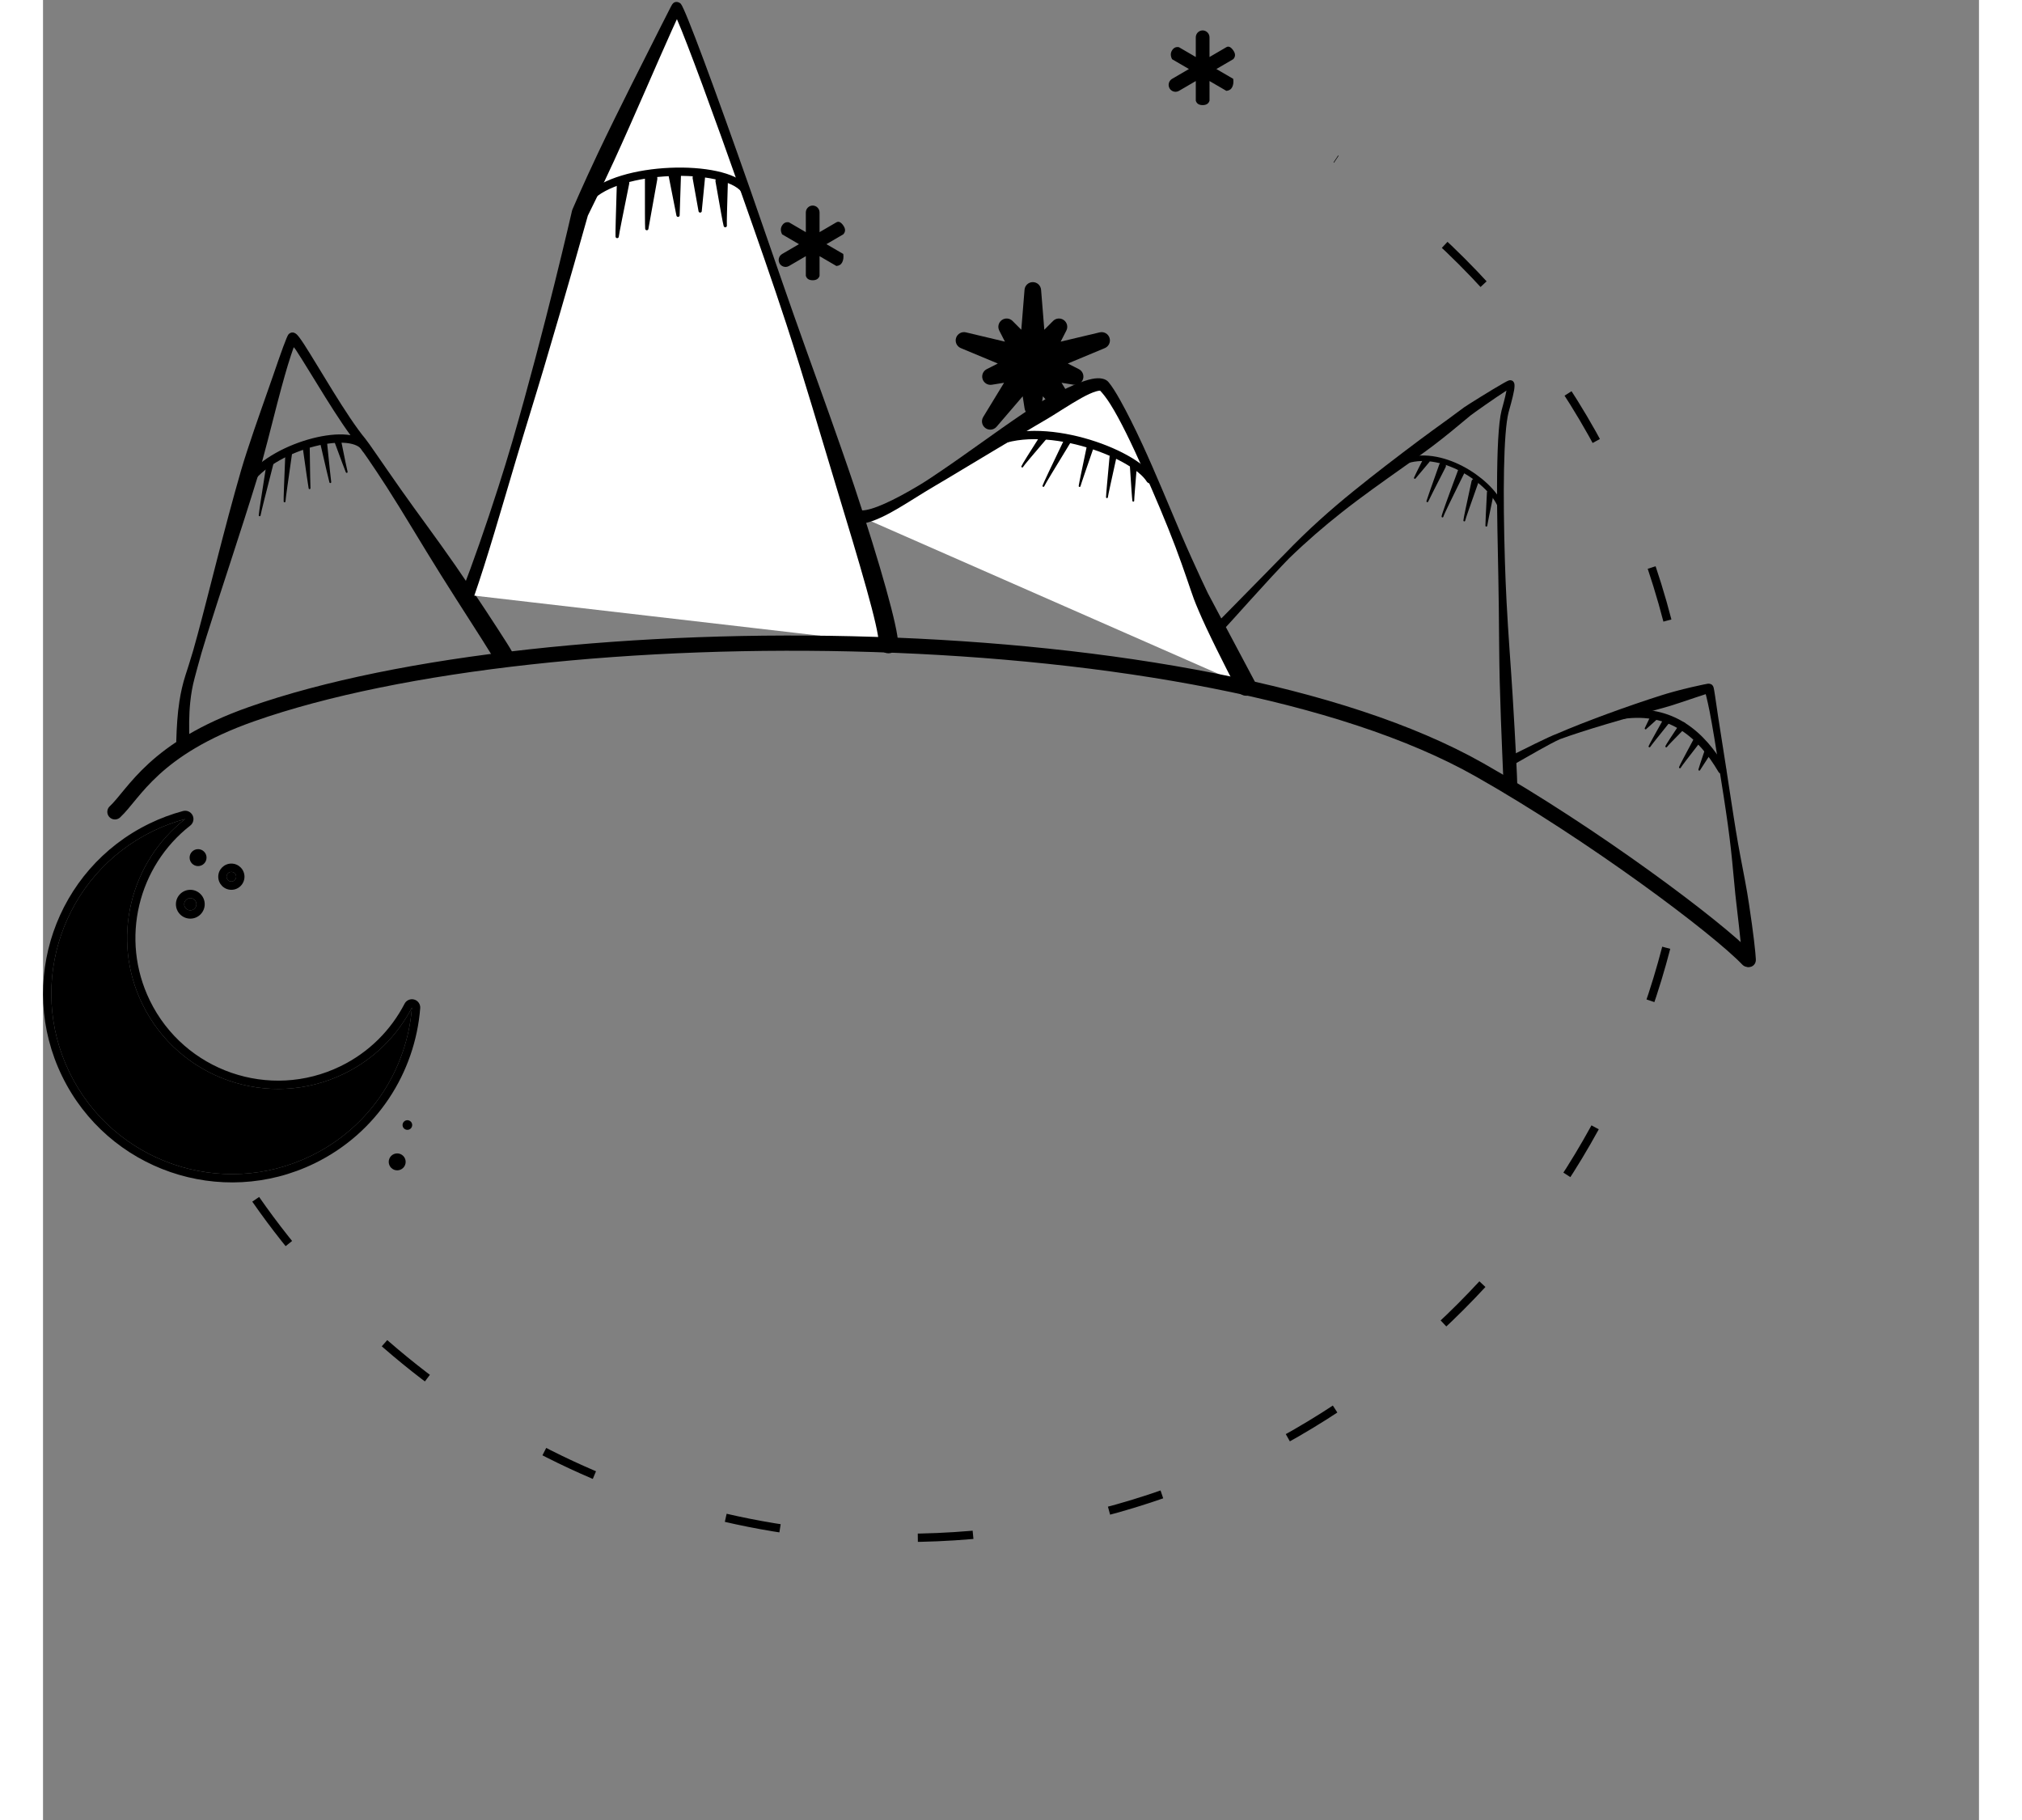 <?xml version="1.0" encoding="UTF-8"?>
<svg width="620px" height="558px" viewBox="0 0 700 658" version="1.1" xmlns="http://www.w3.org/2000/svg" xmlns:xlink="http://www.w3.org/1999/xlink">
    <rect x="0" y="0" width="700" height="658" fill="#808080" stroke="none"/>
    <title>night</title>
    <g id="new-michellewiltshire" stroke="none" stroke-width="1" fill="none" fill-rule="evenodd">
        <g id="Artboard-Copy" transform="translate(-15, 0)">
            <g id="night" transform="translate(15, 0.694)">
                <path d="M586.917,555.306 C555.139,432.589 443.653,341.96 311,341.96 C209.28,341.96 120.006,395.25 69.574,475.435" id="bottom-circle" stroke="#000000" stroke-width="3" stroke-dasharray="20,50" transform="translate(328.245, 448.633) scale(1, -1) translate(-328.245, -448.633) "></path>
                <path d="M587.343,223.653 C569.363,154.219 525.866,95.057 467.455,56.772" id="dashes" stroke="#000000" stroke-width="3" stroke-dasharray="20,50"></path>
                <g id="moon" transform="translate(0, 292.306)" fill="#000000">
                    <g id="moon-copy-2" transform="translate(0, 0.113)">
                        <path d="M133.395,71.146 C131.632,93.448 118.448,114.276 96.894,124.775 C64.498,140.557 25.383,127.069 9.601,94.672 C-6.181,62.275 7.308,23.161 39.704,7.379 C43.524,5.518 47.437,4.064 51.395,3 C31.502,18.507 24.438,46.338 35.922,69.912 C49.11,96.984 81.796,108.256 108.868,95.068 C119.821,89.732 128.188,81.204 133.395,71.146 Z" id="Fill-30"></path>
                        <path d="M136.386,71.382 C136.498,69.959 135.592,68.654 134.22,68.261 C132.847,67.869 131.388,68.499 130.731,69.767 C125.81,79.271 117.904,87.329 107.554,92.371 C81.971,104.834 51.082,94.182 38.619,68.599 C27.767,46.321 34.44,20.021 53.24,5.366 C54.366,4.489 54.717,2.94 54.08,1.662 C53.444,0.384 51.995,-0.268 50.617,0.103 C46.477,1.216 42.385,2.736 38.391,4.682 C4.506,21.189 -9.603,62.101 6.904,95.986 C23.411,129.871 64.323,143.979 98.208,127.472 C120.751,116.491 134.542,94.708 136.386,71.382 Z M133.395,71.146 C131.632,93.448 118.448,114.276 96.894,124.775 C64.498,140.557 25.383,127.069 9.601,94.672 C-6.181,62.275 7.308,23.161 39.704,7.379 C43.524,5.518 47.437,4.064 51.395,3 C31.502,18.507 24.438,46.338 35.922,69.912 C49.11,96.984 81.796,108.256 108.868,95.068 C119.821,89.732 128.188,81.204 133.395,71.146 Z" id="moon-line"></path>
                    </g>
                    <g id="moons-specks1-copy" transform="translate(48.05, 14)">
                        <path d="M5.208,14.702 C2.334,14.702 0,17.036 0,19.91 C0,22.783 2.334,25.117 5.208,25.117 C8.082,25.117 10.415,22.783 10.415,19.91 C10.415,17.036 8.082,14.702 5.208,14.702 Z M5.208,17.702 C6.426,17.702 7.415,18.691 7.415,19.91 C7.415,21.128 6.426,22.117 5.208,22.117 C3.989,22.117 3,21.128 3,19.91 C3,18.691 3.989,17.702 5.208,17.702 Z" id="Fill-33"></path>
                        <path d="M20.051,5.218 C17.433,5.218 15.309,7.343 15.309,9.96 C15.309,12.577 17.433,14.702 20.051,14.702 C22.668,14.702 24.793,12.577 24.793,9.96 C24.793,7.343 22.668,5.218 20.051,5.218 Z M20.051,8.218 C21.012,8.218 21.793,8.999 21.793,9.96 C21.793,10.922 21.012,11.702 20.051,11.702 C19.089,11.702 18.309,10.922 18.309,9.96 C18.309,8.999 19.089,8.218 20.051,8.218 Z" id="Fill-35"></path>
                        <path d="M20.051,8.218 C21.012,8.218 21.793,8.999 21.793,9.96 C21.793,10.922 21.012,11.702 20.051,11.702 C19.089,11.702 18.309,10.922 18.309,9.96 C18.309,8.999 19.089,8.218 20.051,8.218 Z" id="Fill-34"></path>
                        <path d="M8.013,0 C9.703,0 11.075,1.372 11.075,3.062 C11.075,4.753 9.703,6.125 8.013,6.125 C6.322,6.125 4.95,4.753 4.95,3.062 C4.95,1.372 6.322,0 8.013,0 Z" id="Fill-36"></path>
                        <path d="M5.208,17.702 C6.426,17.702 7.415,18.691 7.415,19.91 C7.415,21.128 6.426,22.117 5.208,22.117 C3.989,22.117 3,21.128 3,19.91 C3,18.691 3.989,17.702 5.208,17.702 Z" id="Fill-32"></path>
                    </g>
                    <g id="moons-specks2-copy" transform="translate(130.451, 121.026) scale(-1, -1) rotate(34) translate(-130.451, -121.026) translate(125.451, 111.526)">
                        <path d="M8.002,14.519 C8.964,14.519 9.745,15.3 9.745,16.261 C9.745,17.223 8.964,18.003 8.002,18.003 C7.041,18.003 6.26,17.223 6.26,16.261 C6.26,15.3 7.041,14.519 8.002,14.519 Z" id="Fill-40"></path>
                        <path d="M3.605,0.098 C5.295,0.098 6.667,1.47 6.667,3.16 C6.667,4.851 5.295,6.223 3.605,6.223 C1.915,6.223 0.542,4.851 0.542,3.16 C0.542,1.47 1.915,0.098 3.605,0.098 Z" id="Fill-44"></path>
                    </g>
                </g>
                <g id="stars" transform="translate(266, 10.306)" fill="#000000">
                    <g id="star1-sm">
                        <path d="M9.817,81.615 L3.723,85.171 C3.352,85.387 2.949,85.496 2.549,85.506 L2.429,85.507 C1.591,85.487 0.783,85.04 0.333,84.254 C-0.352,83.055 0.054,81.522 1.241,80.83 L7.334,77.275 L1.239,73.722 C0.635,72.534 0.635,71.465 1.239,70.513 C1.843,69.562 2.67,69.184 3.72,69.38 L9.815,72.933 L9.813,65.825 C9.813,64.44 10.924,63.318 12.294,63.318 L12.422,63.321 C13.733,63.388 14.776,64.482 14.776,65.823 L14.778,72.931 L20.871,69.376 C21.665,68.911 22.492,69.29 23.354,70.513 C24.215,71.737 24.215,72.805 23.354,73.717 L17.26,77.272 L23.355,80.825 C23.518,81.993 23.394,82.987 22.983,83.808 C22.571,84.63 21.869,85.082 20.875,85.166 L14.779,81.614 L14.781,88.722 C14.451,89.786 13.621,90.318 12.294,90.318 C10.966,90.318 10.141,89.786 9.818,88.723 L9.817,81.615 Z" id="Fill-47"></path>
                        <path d="M150.817,18.297 L144.723,21.853 C144.352,22.07 143.949,22.178 143.549,22.188 L143.429,22.189 C142.591,22.17 141.783,21.723 141.333,20.937 C140.648,19.738 141.054,18.205 142.241,17.512 L148.334,13.957 L142.239,10.404 C141.635,9.217 141.635,8.148 142.239,7.196 C142.843,6.244 143.67,5.866 144.72,6.062 L150.815,9.615 L150.813,2.507 C150.813,1.123 151.924,0 153.294,0 L153.422,0.003 C154.733,0.07 155.776,1.165 155.776,2.506 L155.778,9.614 L161.871,6.059 C162.665,5.593 163.492,5.972 164.354,7.196 C165.215,8.419 165.215,9.487 164.354,10.399 L158.26,13.955 L164.355,17.507 C164.518,18.675 164.394,19.67 163.983,20.491 C163.571,21.312 162.869,21.765 161.875,21.849 L155.779,18.297 L155.781,25.405 C155.451,26.468 154.621,27 153.294,27 C151.966,27 151.141,26.468 150.818,25.405 L150.817,18.297 Z" id="Fill-47-Copy"></path>
                    </g>
                    <g id="blinks" transform="translate(64, 91)">
                        <path d="M23.722,17.215 L24.894,2.758 C25.02,1.2 26.322,0 27.884,0 C29.447,0 30.748,1.2 30.875,2.758 L32.046,17.215 L35.215,14.033 C36.258,12.986 37.908,12.854 39.104,13.723 C40.3,14.592 40.684,16.202 40.011,17.518 L37.964,21.514 L52.075,18.161 C53.596,17.8 55.139,18.666 55.622,20.153 C56.105,21.639 55.366,23.247 53.923,23.849 L40.536,29.431 L44.541,31.461 C45.859,32.129 46.495,33.658 46.038,35.064 C45.581,36.469 44.169,37.333 42.709,37.099 L38.276,36.387 L45.825,48.771 C46.639,50.106 46.291,51.841 45.027,52.76 C43.763,53.679 42.005,53.473 40.987,52.287 L31.542,41.28 L30.848,45.716 C30.62,47.176 29.362,48.253 27.884,48.253 C26.406,48.253 25.149,47.176 24.92,45.716 L24.227,41.28 L14.782,52.287 C13.764,53.473 12.006,53.679 10.742,52.76 C9.477,51.841 9.13,50.106 9.944,48.771 L17.493,36.387 L13.06,37.099 C11.6,37.333 10.188,36.469 9.731,35.064 C9.274,33.658 9.909,32.129 11.228,31.461 L15.233,29.431 L1.846,23.849 C0.403,23.247 -0.336,21.639 0.147,20.153 C0.63,18.666 2.173,17.8 3.694,18.161 L17.805,21.514 L15.758,17.518 C15.084,16.202 15.469,14.592 16.665,13.723 C17.861,12.854 19.511,12.986 20.554,14.033 L23.722,17.215 Z" id="Path"></path>
                    </g>
                </g>
                <g id="the-mountains-copy" transform="translate(26, 0)">
                    <g id="mtn1" transform="translate(22.181, 119.51)">
                        <path d="M42.474,5.317 C41.893,6.929 41.134,9.191 40.285,11.992 C39.584,14.304 38.837,16.981 38.024,19.945 C35.975,27.417 33.752,36.739 31.037,46.66 C30.592,48.288 30.117,49.926 29.613,51.57 C23.208,72.454 15.523,95.166 10.893,110.041 C10.23,112.17 9.618,114.134 9.105,115.915 C7.916,120.035 7.133,123.139 6.665,124.808 C5.847,127.816 5.337,130.805 5.035,133.805 C4.572,138.395 4.61,142.997 4.747,147.701 C4.747,149.011 3.683,150.075 2.373,150.075 C1.063,150.075 -5.18696197e-13,149.011 -5.18696197e-13,147.701 C0.142,142.813 0.404,138.041 1.142,133.305 C1.637,130.132 2.329,126.976 3.36,123.82 C3.885,122.172 4.895,119.143 6.099,115.04 C6.621,113.262 7.157,111.276 7.739,109.124 C11.801,94.077 17.392,70.743 23.462,49.749 C24.134,47.424 24.861,45.143 25.589,42.905 C28.969,32.513 32.44,23.097 34.947,15.77 C37.936,7.03 40.002,1.288 40.58,0.671 C41.086,0.123 42.201,-0.516 43.531,0.672 C44.065,1.149 45.027,2.444 46.258,4.341 C51.249,12.033 61.72,30.492 68.412,38.482 C69.454,39.699 74.484,47.19 81.311,56.893 C87.098,65.117 94.368,74.782 100.822,84.101 C108.964,95.855 116.06,106.829 119.371,112.03 C120.318,113.518 120.959,114.578 121.242,115.104 C121.785,116.115 121.791,116.845 121.793,117.07 C121.793,119.002 120.225,120.57 118.293,120.57 C116.789,120.57 115.506,119.619 115.011,118.287 C114.844,117.991 114.171,116.813 113.489,115.693 C110.298,110.456 103.173,99.584 95.614,87.534 C88.833,76.728 81.901,64.883 76.117,55.907 C70.809,47.669 66.657,41.788 65.761,40.71 C58.975,32.661 48.358,14.037 43.251,6.31 C43.012,5.949 42.742,5.618 42.474,5.317 Z" id="Fill-50" fill="#000000"></path>
                        <path d="M26.639,53.07 C36.339,40.551 64.324,33.654 68.563,42.015" id="Stroke-56" stroke="#000000" stroke-width="3" stroke-linecap="round" stroke-linejoin="round"></path>
                        <path d="M32.751,46.695 C32.497,48.33 31.412,55.124 30.637,60.228 C30.184,63.215 29.837,65.616 29.821,66.083 C29.807,66.265 29.943,66.424 30.125,66.439 C30.306,66.453 30.466,66.317 30.481,66.136 C30.539,65.679 31.105,63.356 31.827,60.467 C33.077,55.459 34.794,48.798 35.2,47.195 C35.338,46.519 34.902,45.859 34.226,45.721 C33.55,45.583 32.889,46.019 32.751,46.695 Z" id="Fill-63" fill="#000000"></path>
                        <path d="M57.092,39.263 C57.445,40.217 58.896,44.179 60.008,47.155 C60.66,48.9 61.188,50.293 61.315,50.552 C61.383,50.722 61.575,50.804 61.745,50.737 C61.914,50.669 61.997,50.476 61.93,50.307 C61.845,50.036 61.544,48.607 61.173,46.819 C60.528,43.709 59.699,39.574 59.496,38.577 C59.306,37.914 58.614,37.529 57.951,37.718 C57.287,37.907 56.902,38.599 57.092,39.263 Z" id="Fill-64" fill="#000000"></path>
                        <path d="M39.471,42.868 C39.411,44.404 39.135,50.79 38.962,55.585 C38.861,58.39 38.794,60.642 38.827,61.075 C38.831,61.258 38.982,61.402 39.165,61.398 C39.347,61.394 39.492,61.242 39.488,61.06 C39.499,60.632 39.792,58.43 40.17,55.69 C40.827,50.938 41.746,44.615 41.961,43.093 C42.023,42.406 41.516,41.798 40.829,41.736 C40.142,41.674 39.534,42.181 39.471,42.868 Z" id="Fill-65" fill="#000000"></path>
                        <path d="M45.764,41.917 C45.938,43.137 46.647,48.205 47.2,52.013 C47.523,54.237 47.789,56.018 47.866,56.359 C47.895,56.54 48.065,56.662 48.245,56.633 C48.425,56.605 48.548,56.435 48.519,56.255 C48.486,55.911 48.448,54.133 48.409,51.914 C48.34,48.069 48.275,42.953 48.256,41.721 C48.202,41.033 47.6,40.518 46.912,40.572 C46.224,40.627 45.71,41.229 45.764,41.917 Z" id="Fill-66" fill="#000000"></path>
                        <path d="M52.033,39.985 C52.312,41.185 53.457,46.173 54.337,49.919 C54.851,52.107 55.27,53.858 55.377,54.192 C55.421,54.369 55.601,54.476 55.778,54.432 C55.955,54.388 56.062,54.208 56.018,54.031 C55.955,53.691 55.764,51.923 55.532,49.716 C55.132,45.891 54.624,40.8 54.499,39.574 C54.385,38.893 53.741,38.433 53.06,38.546 C52.38,38.66 51.919,39.304 52.033,39.985 Z" id="Fill-67" fill="#000000"></path>
                    </g>
                    <g id="mtn2" transform="translate(125.154, 0)">
                        <path d="M2.374,214.376 C19.595,167.381 43.038,76.178 43.038,76.178 C43.038,76.178 77.706,1.599 77.993,1.93 C82.571,7.24 154.543,213.244 154.543,232.004" id="Fill-51" fill="#FFFFFF"></path>
                        <path d="M45.845,77.257 C44.996,80.305 38.395,103.91 29.933,132.364 C26.77,143.002 23.222,154.275 19.886,165.489 C14.523,183.515 9.451,201.298 4.602,215.193 C4.152,216.423 2.787,217.055 1.557,216.605 C0.327,216.154 -0.305,214.789 0.145,213.56 C4.328,202.715 8.962,189.515 13.422,175.576 C15.157,170.152 16.891,164.624 18.503,159.065 C30.562,117.463 40.137,75.433 40.137,75.433 C40.183,75.255 40.245,75.082 40.322,74.916 C40.322,74.916 44.086,66.119 49.479,54.731 C56.798,39.279 67.107,19.083 72.479,8.386 C74.081,5.195 75.263,2.854 75.855,1.75 C76.075,1.342 76.229,1.071 76.311,0.948 C77.509,-0.851 79.246,0.416 79.456,0.668 C81.133,2.624 91.778,31.404 104.668,68.141 C109.639,82.309 114.856,97.704 120.28,113.098 C126.063,129.512 132.092,145.909 137.389,161.158 C139.031,165.885 140.646,170.484 142.132,174.949 C151.724,203.783 158.007,226.331 158.043,232.004 C158.043,233.936 156.475,235.504 154.543,235.504 C152.611,235.504 151.043,233.936 151.043,232.004 C151.079,226.382 144.31,203.7 135.442,174.534 C130.041,156.769 124.181,136.555 117.647,116.557 C112.493,100.781 106.974,85.138 101.88,70.665 C91.091,40.012 81.791,14.796 78.052,6.227 C77.546,7.322 76.937,8.655 76.246,10.183 C71.316,21.08 62.437,41.924 55.308,57.45 C50.5,67.919 46.495,75.96 45.845,77.257 Z" id="Fill-52" fill="#000000"></path>
                        <path d="M46.205,70.934 C56.944,59.294 95.056,58.424 102.501,67.653" id="Stroke-57" stroke="#000000" stroke-width="3" stroke-linecap="round" stroke-linejoin="round"></path>
                        <path d="M56.342,65.134 C56.294,66.796 56.067,73.674 55.935,78.861 C55.857,81.913 55.81,84.349 55.853,84.819 C55.856,85.148 56.124,85.412 56.453,85.41 C56.781,85.407 57.046,85.139 57.043,84.81 C57.079,84.351 57.53,82.02 58.105,79.1 C59.106,74.012 60.486,67.273 60.813,65.644 C60.954,64.41 60.066,63.295 58.833,63.154 C57.599,63.013 56.483,63.901 56.342,65.134 Z" id="Fill-68" fill="#000000"></path>
                        <path d="M83.722,63.69 L85.864,75.661 C85.909,75.986 86.21,76.214 86.536,76.168 C86.861,76.123 87.088,75.822 87.043,75.497 L88.219,63.525 C88.173,62.284 87.129,61.313 85.888,61.359 C84.647,61.404 83.676,62.449 83.722,63.69 Z" id="Fill-69" fill="#000000"></path>
                        <path d="M66.483,63.671 C66.485,65.217 66.466,71.61 66.487,76.436 C66.499,79.275 66.52,81.537 66.57,81.974 C66.578,82.303 66.85,82.563 67.179,82.556 C67.507,82.548 67.768,82.275 67.76,81.947 L70.965,64.076 C71.077,62.839 70.164,61.745 68.927,61.633 C67.69,61.521 66.595,62.435 66.483,63.671 Z" id="Fill-70" fill="#000000"></path>
                        <path d="M75.033,62.816 L77.871,77.222 C77.923,77.547 78.228,77.768 78.553,77.715 C78.877,77.663 79.098,77.358 79.046,77.033 L79.519,62.463 C79.421,61.225 78.337,60.299 77.099,60.396 C75.861,60.494 74.935,61.578 75.033,62.816 Z" id="Fill-71" fill="#000000"></path>
                        <path d="M91.998,64.911 C92.24,66.272 93.211,71.893 93.986,76.136 C94.445,78.652 94.823,80.648 94.949,81.02 C95.023,81.34 95.342,81.54 95.663,81.467 C95.983,81.393 96.183,81.074 96.11,80.754 C96.063,80.379 96.105,78.424 96.162,75.965 C96.262,71.655 96.447,65.958 96.485,64.578 C96.393,63.339 95.313,62.409 94.074,62.501 C92.836,62.593 91.905,63.673 91.998,64.911 Z" id="Fill-72" fill="#000000"></path>
                    </g>
                    <g id="mtn3" transform="translate(267.509, 136.059)">
                        <path d="M2.373,50.156 C16.452,50.156 83.915,-4.05 90.151,2.848 C99.809,13.53 120.52,67.875 125.152,78.779 C128.385,86.388 141.553,111.295 141.553,111.295" id="Fill-53" fill="#FFFFFF"></path>
                        <path d="M2.373,52.53 C4.69,52.442 8.3,51.093 12.743,48.702 C16.385,46.742 20.601,44.021 25.326,41.112 C27.864,39.551 30.578,37.99 33.346,36.333 C43.771,30.094 55.29,23.134 65.264,17.229 C67.327,16.008 69.335,14.857 71.218,13.709 C72.576,12.881 73.859,12.043 75.099,11.263 C80.224,8.039 84.385,5.564 87.219,4.76 C87.598,4.653 87.936,4.556 88.247,4.524 C88.429,4.505 88.716,4.481 88.716,4.481 C88.716,4.481 88.603,4.356 88.546,4.299 C89.667,5.446 90.992,7.132 92.366,9.306 C95.978,15.022 100.138,23.715 104.298,33.049 C108.449,42.365 112.673,52.305 115.898,60.832 C119.153,69.436 121.412,76.576 122.633,79.849 C123.493,82.113 125.081,85.88 127.034,90.052 C131.799,100.231 138.459,112.931 138.459,112.931 C139.362,114.638 141.481,115.292 143.189,114.389 C144.897,113.486 145.55,111.366 144.647,109.659 L127.672,77.709 C126.509,75.3 124.37,70.759 121.769,64.965 C120.584,62.325 119.293,59.437 117.984,56.364 C113.656,46.198 108.758,34.216 104.026,23.967 C101.195,17.836 98.427,12.328 96.059,8.088 C94.458,5.221 93.031,2.913 91.756,1.397 C90.773,0.187 88.723,-0.366 85.701,0.261 C82.156,0.996 76.67,3.348 70.209,6.874 C69.232,7.408 68.237,7.977 67.234,8.59 C65.07,9.913 62.852,11.405 60.559,12.954 C51.093,19.352 40.628,27.138 30.895,33.72 C28.315,35.465 25.814,37.163 23.348,38.642 C14.016,44.238 6.114,47.907 2.373,47.783 C1.064,47.783 -1.27897692e-13,48.847 -1.27897692e-13,50.156 C-1.27897692e-13,51.466 1.064,52.53 2.373,52.53 Z" id="Fill-54" fill="#000000"></path>
                        <path d="M49.145,23.922 C67.099,14.415 100.808,26.875 106.825,36.522" id="Stroke-58" stroke="#000000" stroke-width="3" stroke-linecap="round" stroke-linejoin="round"></path>
                        <path d="M67.2,20.578 C66.608,21.518 64.119,25.398 62.292,28.341 C61.201,30.098 60.351,31.513 60.255,31.804 C60.186,31.973 60.267,32.166 60.436,32.235 C60.605,32.304 60.798,32.223 60.867,32.054 C60.997,31.791 62.004,30.572 63.275,29.052 C65.494,26.395 68.498,22.904 69.216,22.057 C69.624,21.501 69.503,20.718 68.947,20.31 C68.391,19.902 67.608,20.022 67.2,20.578 Z" id="Fill-83" fill="#000000"></path>
                        <path d="M99.488,31.921 C99.559,32.967 99.834,37.309 100.068,40.577 C100.205,42.492 100.325,44.025 100.384,44.324 C100.406,44.505 100.571,44.635 100.752,44.613 C100.933,44.591 101.062,44.426 101.04,44.245 C101.027,43.947 101.136,42.45 101.281,40.58 C101.533,37.315 101.903,32.983 101.988,31.937 C101.993,31.248 101.436,30.684 100.747,30.679 C100.057,30.674 99.493,31.231 99.488,31.921 Z" id="Fill-84" fill="#000000"></path>
                        <path d="M75.68,22.276 C75.016,23.667 72.226,29.441 70.174,33.794 C68.97,36.348 68.022,38.407 67.896,38.824 C67.835,38.996 67.925,39.185 68.097,39.247 C68.268,39.308 68.458,39.218 68.519,39.047 C68.683,38.652 69.816,36.74 71.244,34.366 C73.723,30.243 77.079,24.782 77.879,23.465 C78.207,22.858 77.981,22.099 77.374,21.771 C76.767,21.443 76.008,21.669 75.68,22.276 Z" id="Fill-85" fill="#000000"></path>
                        <path d="M83.906,24.563 C83.654,25.773 82.589,30.793 81.814,34.572 C81.361,36.784 81.008,38.558 80.974,38.911 C80.944,39.091 81.067,39.261 81.247,39.29 C81.427,39.319 81.597,39.197 81.626,39.016 C81.704,38.677 82.269,36.991 82.985,34.89 C84.228,31.239 85.915,26.394 86.317,25.226 C86.5,24.561 86.108,23.872 85.443,23.689 C84.778,23.506 84.089,23.898 83.906,24.563 Z" id="Fill-86" fill="#000000"></path>
                        <path d="M92.136,28.279 C92.023,29.521 91.537,34.674 91.197,38.551 C90.999,40.817 90.851,42.635 90.856,42.994 C90.847,43.176 90.988,43.331 91.17,43.34 C91.353,43.348 91.508,43.207 91.517,43.025 C91.555,42.675 91.925,40.919 92.397,38.732 C93.216,34.929 94.34,29.878 94.607,28.66 C94.712,27.979 94.243,27.34 93.562,27.234 C92.88,27.129 92.241,27.598 92.136,28.279 Z" id="Fill-87" fill="#000000"></path>
                    </g>
                    <g id="mtn4" transform="translate(398.779, 136.77)">
                        <path d="M0.652,86.743 C0.675,86.717 0.699,86.692 0.726,86.666 C1.088,86.309 1.837,85.555 2.855,84.52 C6.25,81.071 12.649,74.573 17.808,69.303 C20.456,66.598 22.766,64.204 24.228,62.761 C32.662,53.969 40.823,46.776 49.063,40.098 C56.854,33.784 64.634,27.842 72.915,21.633 C74.498,20.445 76.112,19.264 77.751,18.072 C81.405,15.416 85.188,12.724 89.051,9.806 C89.741,9.286 99.445,3.198 103.429,0.977 C104.226,0.532 104.82,0.227 105.114,0.121 C106.025,-0.208 106.582,0.219 106.75,0.388 C106.928,0.568 107.109,0.817 107.206,1.177 C107.325,1.616 107.321,2.492 107.135,3.59 C106.681,6.276 105.362,10.718 105.135,11.594 C103.252,18.962 103.068,41.121 103.805,65.41 C103.952,70.237 104.152,75.147 104.404,80.04 C105.019,91.976 105.978,103.8 106.61,114.148 C107.648,131.152 108.271,144.122 108.291,146.777 C108.291,148.157 107.17,149.277 105.791,149.277 C104.411,149.277 103.291,148.157 103.291,146.777 C103.315,143.864 102.44,128.458 101.932,108.923 C101.715,100.581 101.717,91.498 101.6,82.308 C101.552,78.507 101.503,74.691 101.428,70.903 C101.198,59.334 100.932,48.036 100.964,38.306 C101.006,25.571 101.448,15.497 102.592,10.947 C102.788,10.156 103.908,6.343 104.371,3.743 C100.364,6.302 92.003,12.217 91.388,12.735 C86.676,16.685 82.179,20.407 77.665,23.817 C74.323,26.34 70.966,28.674 67.675,31.015 C59.866,36.566 52.246,41.897 44.616,47.93 C38.422,52.827 32.211,58.16 25.819,64.346 C24.39,65.806 22.103,68.195 19.548,70.958 C14.541,76.37 8.463,83.165 5.215,86.749 C4.224,87.842 3.498,88.641 3.146,89.019 C1.649,90.628 -3.69482223e-13,88.155 -3.69482223e-13,88.079 C-3.69482223e-13,87.536 0.255,87.053 0.652,86.743 Z" id="Fill-55" fill="#000000"></path>
                        <path d="M67.003,29.515 C80.438,24.249 97.849,36.082 101.909,44.777" id="Stroke-59" stroke="#000000" stroke-width="2" stroke-linecap="round" stroke-linejoin="round"></path>
                        <path d="M91.748,36.475 C91.492,37.67 90.4,42.629 89.62,46.363 C89.159,48.568 88.809,50.337 88.798,50.68 C88.78,50.862 88.913,51.023 89.095,51.041 C89.276,51.059 89.438,50.926 89.456,50.744 C89.509,50.414 90.072,48.755 90.789,46.686 C92.036,43.083 93.749,38.306 94.154,37.153 C94.342,36.489 93.955,35.798 93.291,35.611 C92.627,35.424 91.935,35.811 91.748,36.475 Z" id="Fill-73" fill="#000000"></path>
                        <path d="M97.311,40.539 C97.26,41.555 97.038,45.768 96.891,48.942 C96.805,50.803 96.744,52.291 96.759,52.58 C96.755,52.762 96.899,52.914 97.082,52.918 C97.264,52.923 97.416,52.778 97.42,52.596 C97.449,52.314 97.733,50.881 98.095,49.091 C98.724,45.978 99.586,41.849 99.791,40.853 C99.877,40.168 99.392,39.542 98.708,39.456 C98.023,39.369 97.397,39.854 97.311,40.539 Z" id="Fill-76" fill="#000000"></path>
                        <path d="M80.087,30.42 C79.692,31.537 78.04,36.167 76.818,39.656 C76.103,41.698 75.538,43.335 75.455,43.661 C75.399,43.835 75.494,44.021 75.668,44.078 C75.841,44.134 76.028,44.039 76.084,43.865 C76.207,43.558 76.972,42.033 77.934,40.132 C79.602,36.834 81.847,32.461 82.384,31.407 C82.656,30.773 82.363,30.037 81.729,29.765 C81.095,29.493 80.359,29.786 80.087,30.42 Z" id="Fill-78" fill="#000000"></path>
                        <path d="M74.389,28.226 C74.096,28.812 72.878,31.214 71.971,33.048 C71.432,34.138 71.01,35.003 70.953,35.181 C70.877,35.347 70.95,35.543 71.116,35.619 C71.282,35.695 71.478,35.622 71.554,35.456 L76.475,29.603 C76.855,29.027 76.697,28.251 76.121,27.871 C75.545,27.491 74.769,27.65 74.389,28.226 Z" id="Fill-79" fill="#000000"></path>
                        <path d="M86.848,32.579 C86.336,33.976 84.163,39.769 82.596,44.137 C81.667,46.728 80.954,48.813 80.909,49.222 C80.88,49.402 81.002,49.572 81.182,49.602 C81.362,49.631 81.532,49.509 81.562,49.329 C81.647,48.94 82.557,47.008 83.715,44.606 C85.729,40.427 88.493,34.896 89.147,33.561 C89.418,32.927 89.123,32.192 88.489,31.921 C87.854,31.65 87.119,31.945 86.848,32.579 Z" id="Fill-82" fill="#000000"></path>
                    </g>
                    <g id="mtn5" transform="translate(502.522, 246.483)">
                        <path d="M42.597,11.252 C60.459,8.705 71.21,18.63 78.559,31.098" id="Stroke-60" stroke="#000000" stroke-width="3" stroke-linecap="round" stroke-linejoin="round"></path>
                        <path d="M1.221,26.455 C1.182,26.215 2.039,26.127 2.743,25.786 C6.588,23.923 15.402,19.372 19.159,17.985 C28.67,13.842 44.556,8.026 56.721,4.178 C58.262,3.69 59.749,3.249 61.158,2.866 C65.854,1.593 69.646,0.783 71.7,0.343 C72.516,0.168 73.08,0.057 73.353,0.023 C74.389,-0.108 74.908,0.369 75.006,0.474 C75.108,0.581 75.4,0.873 75.55,1.484 C75.658,1.925 75.812,2.847 76.018,4.183 C76.298,6.004 76.661,8.634 77.15,11.864 C77.881,16.688 78.887,22.852 79.944,29.69 C80.861,35.624 81.815,42.067 82.844,48.554 C83.343,51.701 83.849,54.858 84.399,57.971 C85.484,64.108 86.728,70.048 87.661,75.508 C87.918,77.018 88.145,78.489 88.36,79.913 C89.86,89.819 90.755,97.406 90.786,99.96 C90.786,101.339 89.666,102.46 88.286,102.46 C86.906,102.46 85.786,101.339 85.786,99.96 C85.815,97.489 84.997,90.143 83.874,80.513 C83.717,79.174 83.551,77.794 83.403,76.373 C82.865,71.209 82.431,65.561 81.776,59.761 C81.444,56.825 81.07,53.855 80.661,50.89 C79.731,44.156 78.658,37.452 77.67,31.254 C76.331,22.858 75.126,15.39 74.097,10.113 C73.682,7.989 73.27,6.23 72.955,4.895 C72.865,4.514 72.767,4.131 72.673,3.786 C70.862,4.354 67.602,5.474 63.466,6.85 C62.371,7.214 61.219,7.603 60.006,7.97 C58.346,8.472 56.579,8.943 54.754,9.454 C43.052,12.732 28.819,16.815 19.992,20.059 C16.366,21.635 7.925,26.596 4.251,28.668 C3.432,29.13 2.83,29.454 2.537,29.59 C0.7,30.441 0.012,28.393 2.84217094e-14,28.083 C2.84217094e-14,27.312 0.516,26.66 1.221,26.455 Z M3.097,27.129 C3.282,27.4 3.391,27.729 3.391,28.083 C3.405,27.706 3.29,27.395 3.097,27.129 Z" id="Fill-62" fill="#000000"></path>
                        <path d="M68.172,20.297 C67.733,21.122 65.891,24.523 64.54,27.105 C63.733,28.648 63.106,29.886 63.04,30.139 C62.979,30.311 63.07,30.5 63.242,30.56 C63.414,30.621 63.603,30.53 63.664,30.358 C63.766,30.132 64.561,29.076 65.564,27.755 C67.324,25.436 69.704,22.391 70.273,21.651 C70.647,21.071 70.479,20.297 69.899,19.924 C69.319,19.55 68.545,19.717 68.172,20.297 Z" id="Fill-74" fill="#000000"></path>
                        <path d="M63.395,14.356 C62.944,15.041 61.056,17.856 59.665,20.002 C58.826,21.297 58.176,22.335 58.105,22.552 C58.032,22.719 58.109,22.914 58.276,22.987 C58.444,23.06 58.639,22.983 58.711,22.816 C58.815,22.629 59.612,21.799 60.616,20.755 C62.386,18.914 64.77,16.51 65.342,15.924 C65.775,15.387 65.69,14.599 65.152,14.166 C64.615,13.734 63.827,13.819 63.395,14.356 Z" id="Fill-75" fill="#000000"></path>
                        <path d="M72.278,24.157 C72.085,24.734 71.281,27.097 70.69,28.903 C70.336,29.984 70.062,30.837 70.037,31.009 C69.988,31.185 70.091,31.367 70.267,31.416 C70.442,31.465 70.625,31.362 70.674,31.187 L74.528,25.246 C74.828,24.625 74.568,23.877 73.947,23.576 C73.326,23.276 72.578,23.536 72.278,24.157 Z" id="Fill-77" fill="#000000"></path>
                        <path d="M52.734,11.694 L50.648,16.045 C50.57,16.21 50.64,16.407 50.804,16.486 C50.969,16.564 51.167,16.494 51.245,16.329 L54.729,13.202 C55.145,12.651 55.035,11.867 54.485,11.451 C53.935,11.035 53.15,11.144 52.734,11.694 Z" id="Fill-80" fill="#000000"></path>
                        <path d="M57.37,12.818 C56.916,13.636 55.018,17.012 53.613,19.571 C52.782,21.084 52.129,22.297 52.039,22.545 C51.962,22.711 52.035,22.908 52.201,22.984 C52.366,23.06 52.563,22.988 52.639,22.822 C52.765,22.599 53.588,21.551 54.624,20.241 C56.433,17.953 58.863,14.94 59.447,14.209 C59.831,13.636 59.677,12.859 59.104,12.475 C58.531,12.091 57.754,12.245 57.37,12.818 Z" id="Fill-81" fill="#000000"></path>
                    </g>
                    <path d="M-1.13686838e-13,292.818 C7.026,286.268 14.036,269.931 49.401,257.493 C156.642,219.774 393.951,221.311 493.373,277.62 C534.304,300.801 579.573,334.763 590.401,346.144" id="hills" stroke="#000000" stroke-width="5.5" stroke-linecap="round" stroke-linejoin="round"></path>
                </g>
            </g>
        </g>
    </g>
</svg>